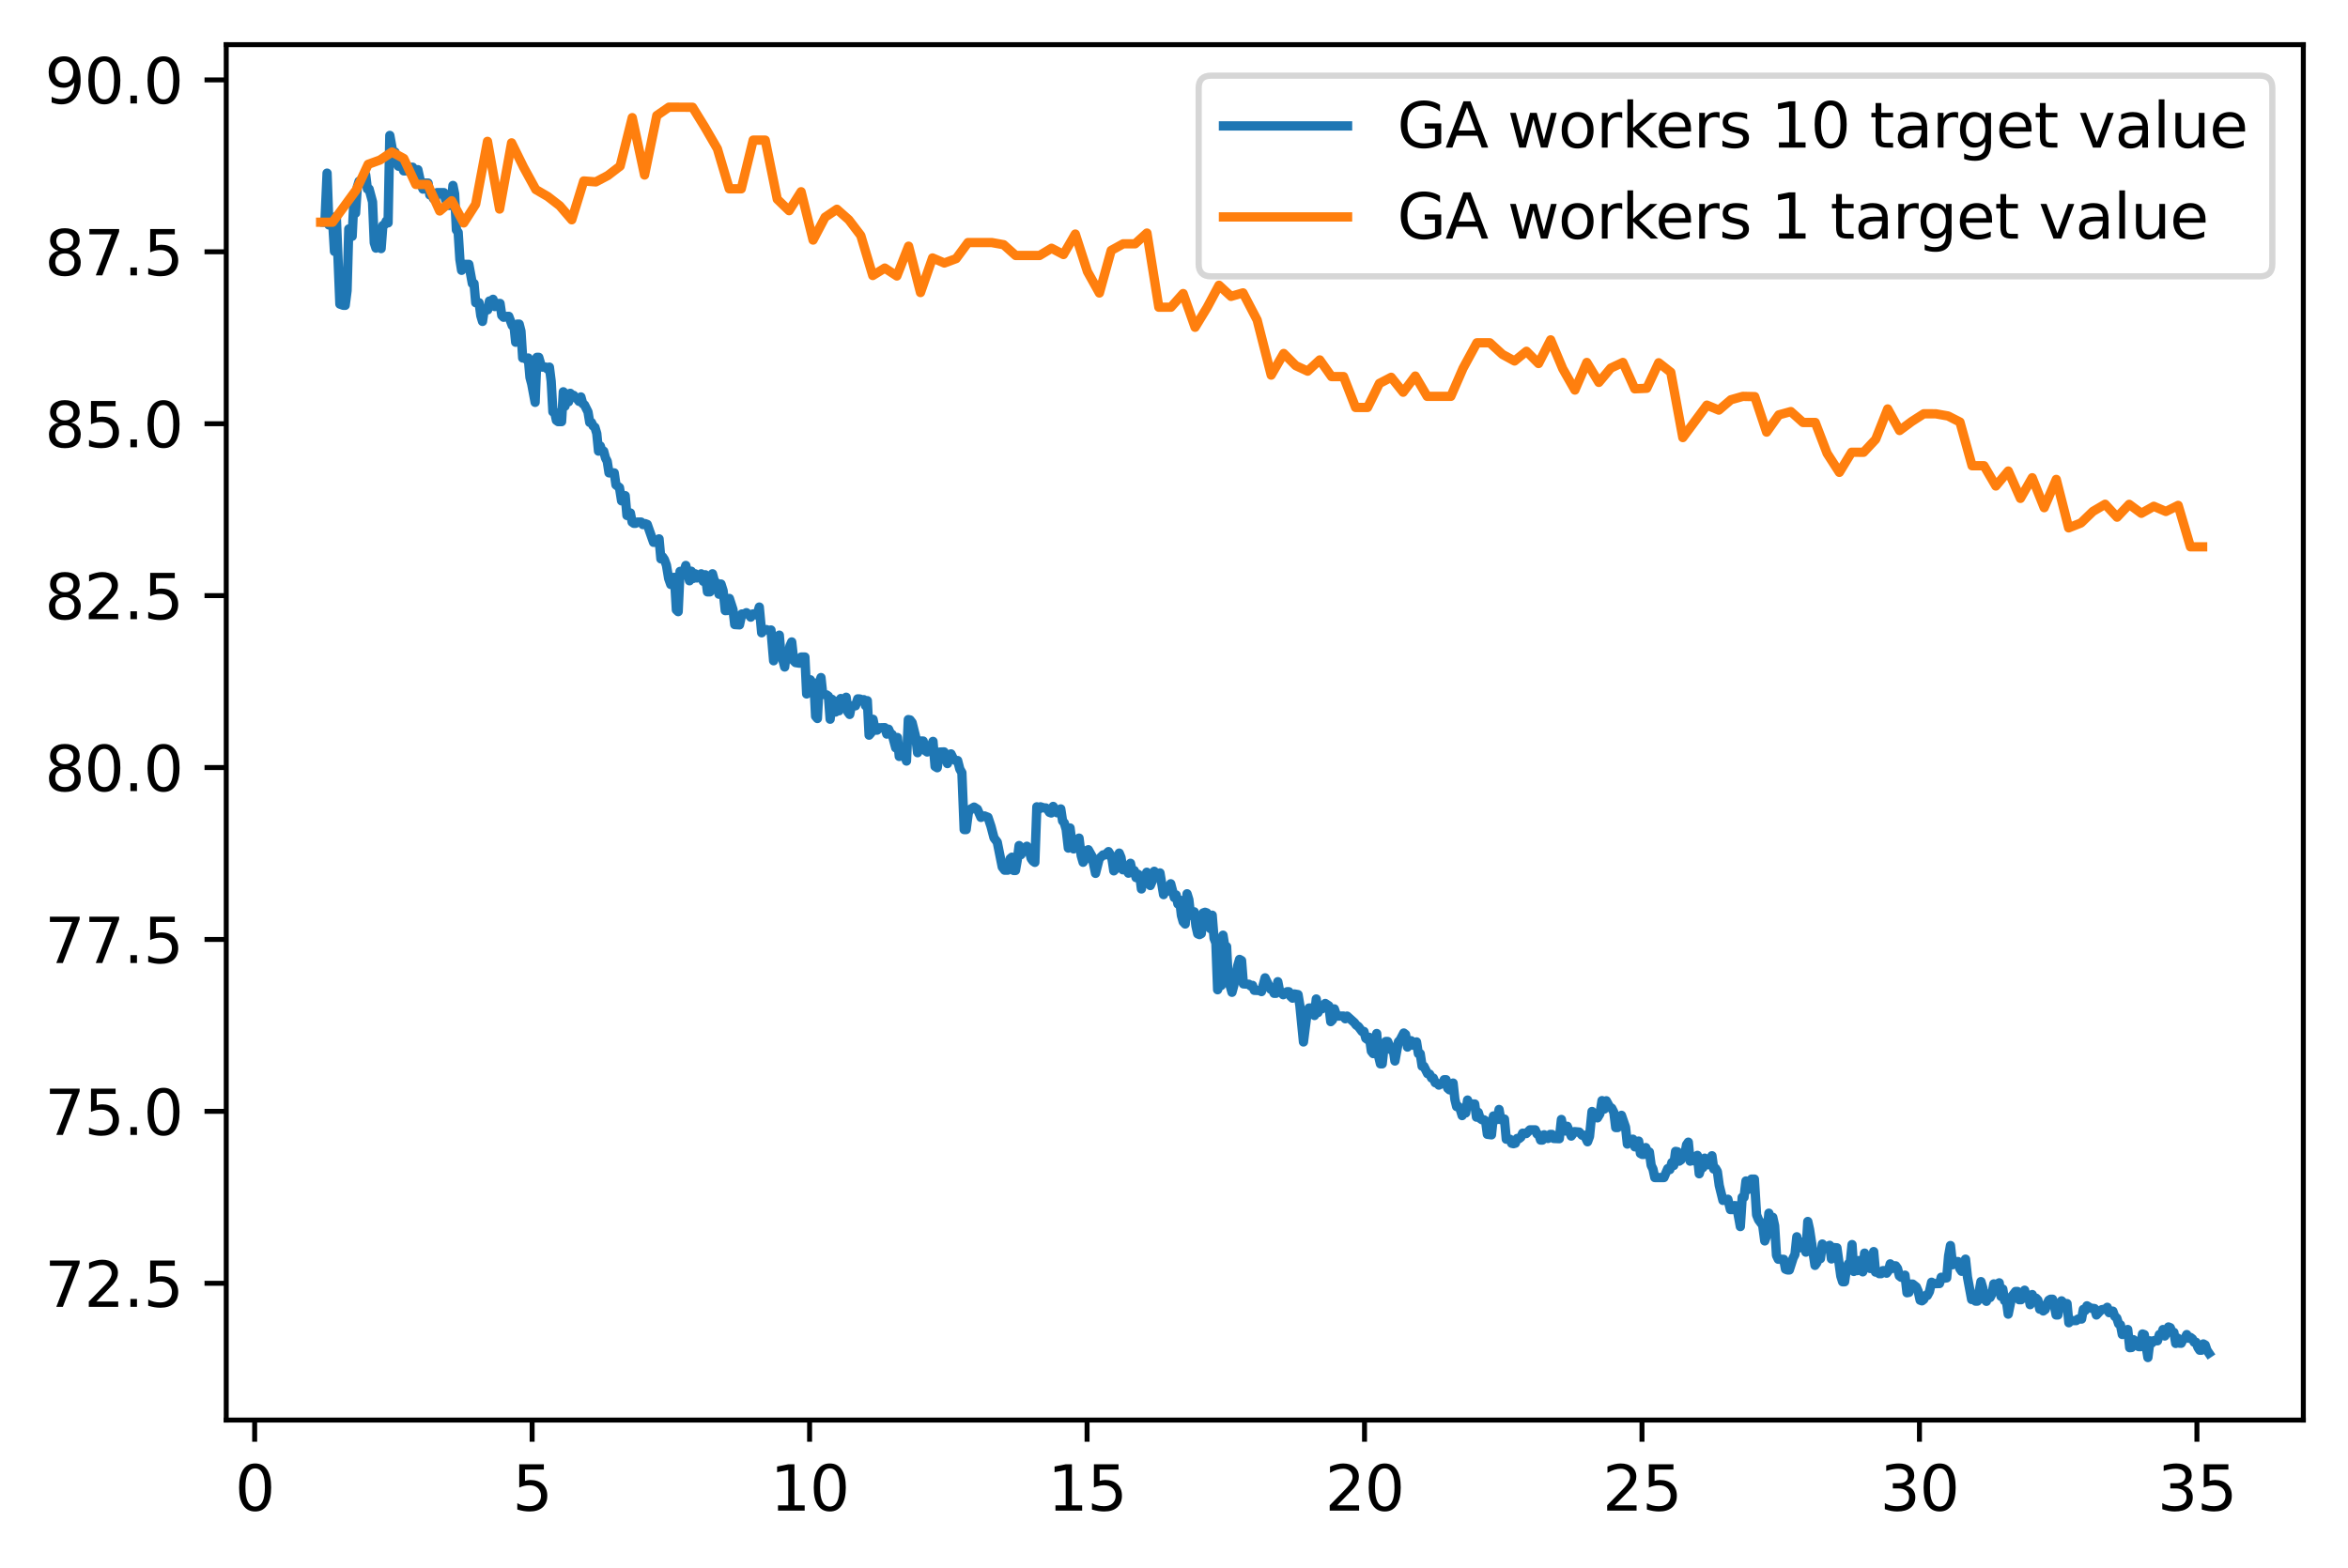 <?xml version="1.0" encoding="utf-8" standalone="no"?>
<!DOCTYPE svg PUBLIC "-//W3C//DTD SVG 1.1//EN"
  "http://www.w3.org/Graphics/SVG/1.1/DTD/svg11.dtd">
<svg xmlns:xlink="http://www.w3.org/1999/xlink" width="378.466pt" height="252.838pt" viewBox="0 0 378.466 252.838" xmlns="http://www.w3.org/2000/svg" version="1.1">
 <defs>
  <style type="text/css">*{stroke-linejoin: round; stroke-linecap: butt}</style>
 </defs>
 <g id="figure_1">
  <g id="patch_1">
   <path d="M 0 252.838 
L 378.466 252.838 
L 378.466 0 
L 0 0 
z
" style="fill: #ffffff"/>
  </g>
  <g id="axes_1">
   <g id="patch_2">
    <path d="M 36.466 228.96 
L 371.266 228.96 
L 371.266 7.2 
L 36.466 7.2 
z
" style="fill: #ffffff"/>
   </g>
   <g id="matplotlib.axis_1">
    <g id="xtick_1">
     <g id="line2d_1">
      <defs>
       <path id="mccd66a7ab2" d="M 0 0 
L 0 3.5 
" style="stroke: #000000; stroke-width: 0.8"/>
      </defs>
      <g>
       <use xlink:href="#mccd66a7ab2" x="41.049" y="228.96" style="stroke: #000000; stroke-width: 0.8"/>
      </g>
     </g>
     <g id="text_1">
      <!-- 0 -->
      <g transform="translate(37.868 243.558) scale(0.1 -0.1)">
       <defs>
        <path id="DejaVuSans-30" d="M 2034 4250 
Q 1547 4250 1301 3770 
Q 1056 3291 1056 2328 
Q 1056 1369 1301 889 
Q 1547 409 2034 409 
Q 2525 409 2770 889 
Q 3016 1369 3016 2328 
Q 3016 3291 2770 3770 
Q 2525 4250 2034 4250 
z
M 2034 4750 
Q 2819 4750 3233 4129 
Q 3647 3509 3647 2328 
Q 3647 1150 3233 529 
Q 2819 -91 2034 -91 
Q 1250 -91 836 529 
Q 422 1150 422 2328 
Q 422 3509 836 4129 
Q 1250 4750 2034 4750 
z
" transform="scale(0.016)"/>
       </defs>
       <use xlink:href="#DejaVuSans-30"/>
      </g>
     </g>
    </g>
    <g id="xtick_2">
     <g id="line2d_2">
      <g>
       <use xlink:href="#mccd66a7ab2" x="85.773" y="228.96" style="stroke: #000000; stroke-width: 0.8"/>
      </g>
     </g>
     <g id="text_2">
      <!-- 5 -->
      <g transform="translate(82.592 243.558) scale(0.1 -0.1)">
       <defs>
        <path id="DejaVuSans-35" d="M 691 4666 
L 3169 4666 
L 3169 4134 
L 1269 4134 
L 1269 2991 
Q 1406 3038 1543 3061 
Q 1681 3084 1819 3084 
Q 2600 3084 3056 2656 
Q 3513 2228 3513 1497 
Q 3513 744 3044 326 
Q 2575 -91 1722 -91 
Q 1428 -91 1123 -41 
Q 819 9 494 109 
L 494 744 
Q 775 591 1075 516 
Q 1375 441 1709 441 
Q 2250 441 2565 725 
Q 2881 1009 2881 1497 
Q 2881 1984 2565 2268 
Q 2250 2553 1709 2553 
Q 1456 2553 1204 2497 
Q 953 2441 691 2322 
L 691 4666 
z
" transform="scale(0.016)"/>
       </defs>
       <use xlink:href="#DejaVuSans-35"/>
      </g>
     </g>
    </g>
    <g id="xtick_3">
     <g id="line2d_3">
      <g>
       <use xlink:href="#mccd66a7ab2" x="130.496" y="228.96" style="stroke: #000000; stroke-width: 0.8"/>
      </g>
     </g>
     <g id="text_3">
      <!-- 10 -->
      <g transform="translate(124.134 243.558) scale(0.1 -0.1)">
       <defs>
        <path id="DejaVuSans-31" d="M 794 531 
L 1825 531 
L 1825 4091 
L 703 3866 
L 703 4441 
L 1819 4666 
L 2450 4666 
L 2450 531 
L 3481 531 
L 3481 0 
L 794 0 
L 794 531 
z
" transform="scale(0.016)"/>
       </defs>
       <use xlink:href="#DejaVuSans-31"/>
       <use xlink:href="#DejaVuSans-30" x="63.623"/>
      </g>
     </g>
    </g>
    <g id="xtick_4">
     <g id="line2d_4">
      <g>
       <use xlink:href="#mccd66a7ab2" x="175.22" y="228.96" style="stroke: #000000; stroke-width: 0.8"/>
      </g>
     </g>
     <g id="text_4">
      <!-- 15 -->
      <g transform="translate(168.857 243.558) scale(0.1 -0.1)">
       <use xlink:href="#DejaVuSans-31"/>
       <use xlink:href="#DejaVuSans-35" x="63.623"/>
      </g>
     </g>
    </g>
    <g id="xtick_5">
     <g id="line2d_5">
      <g>
       <use xlink:href="#mccd66a7ab2" x="219.943" y="228.96" style="stroke: #000000; stroke-width: 0.8"/>
      </g>
     </g>
     <g id="text_5">
      <!-- 20 -->
      <g transform="translate(213.581 243.558) scale(0.1 -0.1)">
       <defs>
        <path id="DejaVuSans-32" d="M 1228 531 
L 3431 531 
L 3431 0 
L 469 0 
L 469 531 
Q 828 903 1448 1529 
Q 2069 2156 2228 2338 
Q 2531 2678 2651 2914 
Q 2772 3150 2772 3378 
Q 2772 3750 2511 3984 
Q 2250 4219 1831 4219 
Q 1534 4219 1204 4116 
Q 875 4013 500 3803 
L 500 4441 
Q 881 4594 1212 4672 
Q 1544 4750 1819 4750 
Q 2544 4750 2975 4387 
Q 3406 4025 3406 3419 
Q 3406 3131 3298 2873 
Q 3191 2616 2906 2266 
Q 2828 2175 2409 1742 
Q 1991 1309 1228 531 
z
" transform="scale(0.016)"/>
       </defs>
       <use xlink:href="#DejaVuSans-32"/>
       <use xlink:href="#DejaVuSans-30" x="63.623"/>
      </g>
     </g>
    </g>
    <g id="xtick_6">
     <g id="line2d_6">
      <g>
       <use xlink:href="#mccd66a7ab2" x="264.667" y="228.96" style="stroke: #000000; stroke-width: 0.8"/>
      </g>
     </g>
     <g id="text_6">
      <!-- 25 -->
      <g transform="translate(258.304 243.558) scale(0.1 -0.1)">
       <use xlink:href="#DejaVuSans-32"/>
       <use xlink:href="#DejaVuSans-35" x="63.623"/>
      </g>
     </g>
    </g>
    <g id="xtick_7">
     <g id="line2d_7">
      <g>
       <use xlink:href="#mccd66a7ab2" x="309.39" y="228.96" style="stroke: #000000; stroke-width: 0.8"/>
      </g>
     </g>
     <g id="text_7">
      <!-- 30 -->
      <g transform="translate(303.028 243.558) scale(0.1 -0.1)">
       <defs>
        <path id="DejaVuSans-33" d="M 2597 2516 
Q 3050 2419 3304 2112 
Q 3559 1806 3559 1356 
Q 3559 666 3084 287 
Q 2609 -91 1734 -91 
Q 1441 -91 1130 -33 
Q 819 25 488 141 
L 488 750 
Q 750 597 1062 519 
Q 1375 441 1716 441 
Q 2309 441 2620 675 
Q 2931 909 2931 1356 
Q 2931 1769 2642 2001 
Q 2353 2234 1838 2234 
L 1294 2234 
L 1294 2753 
L 1863 2753 
Q 2328 2753 2575 2939 
Q 2822 3125 2822 3475 
Q 2822 3834 2567 4026 
Q 2313 4219 1838 4219 
Q 1578 4219 1281 4162 
Q 984 4106 628 3988 
L 628 4550 
Q 988 4650 1302 4700 
Q 1616 4750 1894 4750 
Q 2613 4750 3031 4423 
Q 3450 4097 3450 3541 
Q 3450 3153 3228 2886 
Q 3006 2619 2597 2516 
z
" transform="scale(0.016)"/>
       </defs>
       <use xlink:href="#DejaVuSans-33"/>
       <use xlink:href="#DejaVuSans-30" x="63.623"/>
      </g>
     </g>
    </g>
    <g id="xtick_8">
     <g id="line2d_8">
      <g>
       <use xlink:href="#mccd66a7ab2" x="354.114" y="228.96" style="stroke: #000000; stroke-width: 0.8"/>
      </g>
     </g>
     <g id="text_8">
      <!-- 35 -->
      <g transform="translate(347.751 243.558) scale(0.1 -0.1)">
       <use xlink:href="#DejaVuSans-33"/>
       <use xlink:href="#DejaVuSans-35" x="63.623"/>
      </g>
     </g>
    </g>
   </g>
   <g id="matplotlib.axis_2">
    <g id="ytick_1">
     <g id="line2d_9">
      <defs>
       <path id="m5cca4b6b8b" d="M 0 0 
L -3.5 0 
" style="stroke: #000000; stroke-width: 0.8"/>
      </defs>
      <g>
       <use xlink:href="#m5cca4b6b8b" x="36.466" y="206.907" style="stroke: #000000; stroke-width: 0.8"/>
      </g>
     </g>
     <g id="text_9">
      <!-- 72.5 -->
      <g transform="translate(7.2 210.706) scale(0.1 -0.1)">
       <defs>
        <path id="DejaVuSans-37" d="M 525 4666 
L 3525 4666 
L 3525 4397 
L 1831 0 
L 1172 0 
L 2766 4134 
L 525 4134 
L 525 4666 
z
" transform="scale(0.016)"/>
        <path id="DejaVuSans-2e" d="M 684 794 
L 1344 794 
L 1344 0 
L 684 0 
L 684 794 
z
" transform="scale(0.016)"/>
       </defs>
       <use xlink:href="#DejaVuSans-37"/>
       <use xlink:href="#DejaVuSans-32" x="63.623"/>
       <use xlink:href="#DejaVuSans-2e" x="127.246"/>
       <use xlink:href="#DejaVuSans-35" x="159.033"/>
      </g>
     </g>
    </g>
    <g id="ytick_2">
     <g id="line2d_10">
      <g>
       <use xlink:href="#m5cca4b6b8b" x="36.466" y="179.189" style="stroke: #000000; stroke-width: 0.8"/>
      </g>
     </g>
     <g id="text_10">
      <!-- 75.0 -->
      <g transform="translate(7.2 182.988) scale(0.1 -0.1)">
       <use xlink:href="#DejaVuSans-37"/>
       <use xlink:href="#DejaVuSans-35" x="63.623"/>
       <use xlink:href="#DejaVuSans-2e" x="127.246"/>
       <use xlink:href="#DejaVuSans-30" x="159.033"/>
      </g>
     </g>
    </g>
    <g id="ytick_3">
     <g id="line2d_11">
      <g>
       <use xlink:href="#m5cca4b6b8b" x="36.466" y="151.471" style="stroke: #000000; stroke-width: 0.8"/>
      </g>
     </g>
     <g id="text_11">
      <!-- 77.5 -->
      <g transform="translate(7.2 155.27) scale(0.1 -0.1)">
       <use xlink:href="#DejaVuSans-37"/>
       <use xlink:href="#DejaVuSans-37" x="63.623"/>
       <use xlink:href="#DejaVuSans-2e" x="127.246"/>
       <use xlink:href="#DejaVuSans-35" x="159.033"/>
      </g>
     </g>
    </g>
    <g id="ytick_4">
     <g id="line2d_12">
      <g>
       <use xlink:href="#m5cca4b6b8b" x="36.466" y="123.753" style="stroke: #000000; stroke-width: 0.8"/>
      </g>
     </g>
     <g id="text_12">
      <!-- 80.0 -->
      <g transform="translate(7.2 127.552) scale(0.1 -0.1)">
       <defs>
        <path id="DejaVuSans-38" d="M 2034 2216 
Q 1584 2216 1326 1975 
Q 1069 1734 1069 1313 
Q 1069 891 1326 650 
Q 1584 409 2034 409 
Q 2484 409 2743 651 
Q 3003 894 3003 1313 
Q 3003 1734 2745 1975 
Q 2488 2216 2034 2216 
z
M 1403 2484 
Q 997 2584 770 2862 
Q 544 3141 544 3541 
Q 544 4100 942 4425 
Q 1341 4750 2034 4750 
Q 2731 4750 3128 4425 
Q 3525 4100 3525 3541 
Q 3525 3141 3298 2862 
Q 3072 2584 2669 2484 
Q 3125 2378 3379 2068 
Q 3634 1759 3634 1313 
Q 3634 634 3220 271 
Q 2806 -91 2034 -91 
Q 1263 -91 848 271 
Q 434 634 434 1313 
Q 434 1759 690 2068 
Q 947 2378 1403 2484 
z
M 1172 3481 
Q 1172 3119 1398 2916 
Q 1625 2713 2034 2713 
Q 2441 2713 2670 2916 
Q 2900 3119 2900 3481 
Q 2900 3844 2670 4047 
Q 2441 4250 2034 4250 
Q 1625 4250 1398 4047 
Q 1172 3844 1172 3481 
z
" transform="scale(0.016)"/>
       </defs>
       <use xlink:href="#DejaVuSans-38"/>
       <use xlink:href="#DejaVuSans-30" x="63.623"/>
       <use xlink:href="#DejaVuSans-2e" x="127.246"/>
       <use xlink:href="#DejaVuSans-30" x="159.033"/>
      </g>
     </g>
    </g>
    <g id="ytick_5">
     <g id="line2d_13">
      <g>
       <use xlink:href="#m5cca4b6b8b" x="36.466" y="96.035" style="stroke: #000000; stroke-width: 0.8"/>
      </g>
     </g>
     <g id="text_13">
      <!-- 82.5 -->
      <g transform="translate(7.2 99.834) scale(0.1 -0.1)">
       <use xlink:href="#DejaVuSans-38"/>
       <use xlink:href="#DejaVuSans-32" x="63.623"/>
       <use xlink:href="#DejaVuSans-2e" x="127.246"/>
       <use xlink:href="#DejaVuSans-35" x="159.033"/>
      </g>
     </g>
    </g>
    <g id="ytick_6">
     <g id="line2d_14">
      <g>
       <use xlink:href="#m5cca4b6b8b" x="36.466" y="68.317" style="stroke: #000000; stroke-width: 0.8"/>
      </g>
     </g>
     <g id="text_14">
      <!-- 85.0 -->
      <g transform="translate(7.2 72.116) scale(0.1 -0.1)">
       <use xlink:href="#DejaVuSans-38"/>
       <use xlink:href="#DejaVuSans-35" x="63.623"/>
       <use xlink:href="#DejaVuSans-2e" x="127.246"/>
       <use xlink:href="#DejaVuSans-30" x="159.033"/>
      </g>
     </g>
    </g>
    <g id="ytick_7">
     <g id="line2d_15">
      <g>
       <use xlink:href="#m5cca4b6b8b" x="36.466" y="40.599" style="stroke: #000000; stroke-width: 0.8"/>
      </g>
     </g>
     <g id="text_15">
      <!-- 87.5 -->
      <g transform="translate(7.2 44.398) scale(0.1 -0.1)">
       <use xlink:href="#DejaVuSans-38"/>
       <use xlink:href="#DejaVuSans-37" x="63.623"/>
       <use xlink:href="#DejaVuSans-2e" x="127.246"/>
       <use xlink:href="#DejaVuSans-35" x="159.033"/>
      </g>
     </g>
    </g>
    <g id="ytick_8">
     <g id="line2d_16">
      <g>
       <use xlink:href="#m5cca4b6b8b" x="36.466" y="12.881" style="stroke: #000000; stroke-width: 0.8"/>
      </g>
     </g>
     <g id="text_16">
      <!-- 90.0 -->
      <g transform="translate(7.2 16.68) scale(0.1 -0.1)">
       <defs>
        <path id="DejaVuSans-39" d="M 703 97 
L 703 672 
Q 941 559 1184 500 
Q 1428 441 1663 441 
Q 2288 441 2617 861 
Q 2947 1281 2994 2138 
Q 2813 1869 2534 1725 
Q 2256 1581 1919 1581 
Q 1219 1581 811 2004 
Q 403 2428 403 3163 
Q 403 3881 828 4315 
Q 1253 4750 1959 4750 
Q 2769 4750 3195 4129 
Q 3622 3509 3622 2328 
Q 3622 1225 3098 567 
Q 2575 -91 1691 -91 
Q 1453 -91 1209 -44 
Q 966 3 703 97 
z
M 1959 2075 
Q 2384 2075 2632 2365 
Q 2881 2656 2881 3163 
Q 2881 3666 2632 3958 
Q 2384 4250 1959 4250 
Q 1534 4250 1286 3958 
Q 1038 3666 1038 3163 
Q 1038 2656 1286 2365 
Q 1534 2075 1959 2075 
z
" transform="scale(0.016)"/>
       </defs>
       <use xlink:href="#DejaVuSans-39"/>
       <use xlink:href="#DejaVuSans-30" x="63.623"/>
       <use xlink:href="#DejaVuSans-2e" x="127.246"/>
       <use xlink:href="#DejaVuSans-30" x="159.033"/>
      </g>
     </g>
    </g>
   </g>
   <g id="line2d_17">
    <path d="M 52.369 35.829 
L 52.719 27.913 
L 53.015 36.266 
L 53.306 36.266 
L 53.616 35.713 
L 53.91 40.537 
L 54.209 34.896 
L 54.783 49.031 
L 55.35 49.232 
L 55.64 49.232 
L 55.942 46.868 
L 56.218 36.912 
L 56.489 36.962 
L 56.766 38.099 
L 57.037 32.429 
L 57.315 34.366 
L 57.591 30.164 
L 57.877 29.226 
L 58.662 29.226 
L 58.945 28.182 
L 59.221 30.471 
L 59.495 30.471 
L 60.049 32.554 
L 60.325 39.143 
L 60.602 40.006 
L 60.878 39.346 
L 61.155 39.619 
L 61.433 40.081 
L 61.711 36.35 
L 61.99 36.221 
L 62.269 35.636 
L 62.552 35.936 
L 62.833 21.833 
L 63.392 24.969 
L 63.662 24.514 
L 63.935 25.934 
L 64.227 26.801 
L 64.778 26.801 
L 65.07 27.548 
L 65.954 27.548 
L 66.231 26.963 
L 66.513 26.963 
L 66.785 28.337 
L 67.067 27.548 
L 67.355 27.357 
L 67.909 29.89 
L 68.184 30.492 
L 68.452 29.512 
L 69 29.512 
L 69.278 31.425 
L 69.562 31.054 
L 69.86 32.012 
L 70.137 32.151 
L 70.445 31.059 
L 71.55 31.059 
L 71.828 32.226 
L 72.117 32.226 
L 72.4 33.124 
L 72.7 33.124 
L 73.009 29.901 
L 73.28 31.244 
L 73.564 37.074 
L 73.851 37.465 
L 74.128 41.84 
L 74.402 43.585 
L 74.711 42.62 
L 75.569 42.62 
L 76.135 45.716 
L 76.406 45.707 
L 76.68 48.809 
L 77.225 48.809 
L 77.499 50.906 
L 77.773 51.822 
L 78.053 49.959 
L 78.61 49.959 
L 78.893 48.531 
L 79.184 48.531 
L 79.471 48.258 
L 79.747 49.425 
L 80.029 48.927 
L 80.602 48.927 
L 80.878 50.854 
L 81.174 51.153 
L 81.728 51.006 
L 82.009 51.006 
L 82.562 52.489 
L 82.841 52.489 
L 83.119 55.181 
L 83.402 52.258 
L 83.685 52.258 
L 83.973 53.387 
L 84.25 57.724 
L 84.557 57.724 
L 84.863 57.957 
L 85.147 57.724 
L 85.425 60.864 
L 85.705 61.907 
L 86.258 64.874 
L 86.544 57.615 
L 86.843 57.615 
L 87.13 58.608 
L 87.42 59.193 
L 87.982 59.193 
L 88.259 59.516 
L 88.556 59.193 
L 88.842 61.473 
L 89.119 66.403 
L 89.396 66.403 
L 89.686 67.782 
L 89.968 67.982 
L 90.519 67.982 
L 90.798 63.17 
L 91.073 65.488 
L 91.36 63.502 
L 91.639 64.789 
L 91.918 63.419 
L 92.192 63.67 
L 92.481 63.752 
L 92.759 64.14 
L 93.043 64.322 
L 93.325 64.71 
L 93.634 64.001 
L 93.934 65.086 
L 94.213 65.286 
L 94.779 66.419 
L 95.057 68.115 
L 95.33 68.115 
L 95.609 68.681 
L 95.895 68.9 
L 96.191 69.898 
L 96.472 72.738 
L 96.761 71.905 
L 97.033 72.777 
L 97.302 72.739 
L 97.59 73.824 
L 97.875 74.375 
L 98.165 76.246 
L 99.007 76.246 
L 99.286 78.185 
L 99.849 78.61 
L 100.19 80.756 
L 100.487 79.917 
L 100.774 79.917 
L 101.053 83.111 
L 101.332 83.111 
L 101.609 82.71 
L 101.89 84.182 
L 102.165 84.377 
L 102.447 84.377 
L 102.735 84.172 
L 103.332 84.172 
L 103.624 84.577 
L 103.97 84.421 
L 104.329 84.553 
L 105.34 87.441 
L 105.906 87.441 
L 106.232 86.883 
L 106.525 90.109 
L 106.809 89.792 
L 107.093 90.216 
L 107.419 91.123 
L 107.778 93.277 
L 108.118 94.238 
L 108.401 93.13 
L 108.713 93.077 
L 109.023 98.339 
L 109.313 98.619 
L 109.614 92.127 
L 110.249 92.127 
L 110.543 91.17 
L 111.136 93.64 
L 111.427 92.1 
L 111.76 93.264 
L 112.058 92.514 
L 112.344 93.188 
L 113.02 92.517 
L 113.361 93.728 
L 113.684 92.671 
L 114.032 95.429 
L 114.425 95.429 
L 114.844 92.513 
L 115.238 94.001 
L 115.561 94.001 
L 115.888 95.806 
L 116.218 94.167 
L 116.557 95.24 
L 116.9 98.449 
L 117.238 98.431 
L 117.568 96.492 
L 118.148 98.287 
L 118.427 100.702 
L 119.196 100.749 
L 119.578 98.997 
L 119.934 98.997 
L 120.311 98.785 
L 120.655 99.041 
L 121.008 99.507 
L 121.367 98.985 
L 121.666 98.985 
L 122.01 99.18 
L 122.388 97.879 
L 122.77 102.028 
L 123.139 101.53 
L 123.517 101.507 
L 123.897 101.643 
L 124.273 101.577 
L 124.695 106.538 
L 125.036 103.205 
L 125.326 103.532 
L 125.614 102.405 
L 125.891 105.605 
L 126.179 106.39 
L 126.479 107.544 
L 126.759 105.236 
L 127.046 105.836 
L 127.326 104.155 
L 127.615 103.503 
L 127.945 106.541 
L 128.234 106.833 
L 128.853 106.929 
L 129.152 105.935 
L 129.74 105.935 
L 130.021 111.89 
L 130.324 110.204 
L 130.615 109.602 
L 130.895 110.112 
L 131.186 110.112 
L 131.465 115.493 
L 131.755 115.844 
L 132.044 110.112 
L 132.331 109.248 
L 132.619 111.954 
L 133.233 112.035 
L 133.528 112.253 
L 133.808 115.961 
L 134.111 112.752 
L 134.4 114.81 
L 134.677 114.81 
L 134.956 113.056 
L 135.245 114.599 
L 135.525 112.627 
L 135.818 113.558 
L 136.39 112.416 
L 136.677 114.818 
L 136.959 115.192 
L 137.238 113.799 
L 137.894 113.799 
L 138.252 112.683 
L 138.596 112.697 
L 138.934 112.847 
L 139.233 112.81 
L 139.516 113.789 
L 139.802 112.971 
L 140.087 118.535 
L 140.376 118.199 
L 140.72 115.975 
L 141.067 117.726 
L 141.377 117.726 
L 141.689 117.342 
L 142.613 117.315 
L 142.943 118.36 
L 143.225 117.572 
L 143.508 118.22 
L 143.802 118.42 
L 144.377 120.576 
L 144.659 118.908 
L 144.946 121.964 
L 145.541 121.878 
L 145.828 121.492 
L 146.113 122.707 
L 146.409 116.02 
L 146.69 116.078 
L 147.02 116.507 
L 147.608 118.861 
L 147.902 121.362 
L 148.223 119.482 
L 148.805 119.482 
L 149.145 121.028 
L 149.444 121.246 
L 149.743 121.108 
L 150.387 119.537 
L 150.719 123.569 
L 151.069 123.787 
L 151.453 121.261 
L 152.172 121.23 
L 152.715 123.115 
L 153.29 121.554 
L 153.676 122.347 
L 154.029 122.624 
L 154.358 122.625 
L 154.706 123.993 
L 155.043 124.584 
L 155.411 133.757 
L 155.733 133.757 
L 156.083 131.041 
L 156.483 130.442 
L 157.012 130.131 
L 157.539 130.465 
L 158.114 131.793 
L 158.686 131.556 
L 159.252 131.774 
L 159.74 133.252 
L 160.224 135.097 
L 160.743 135.776 
L 161.551 139.797 
L 161.935 140.304 
L 162.424 140.304 
L 162.826 138.446 
L 163.106 138.208 
L 163.389 140.349 
L 163.68 140.349 
L 163.958 138.759 
L 164.265 136.332 
L 164.557 137.808 
L 165.217 136.674 
L 165.519 136.441 
L 165.907 137.15 
L 166.207 138.421 
L 166.504 138.833 
L 166.805 139.042 
L 167.124 130.085 
L 167.418 130.514 
L 167.707 130.085 
L 168.294 130.268 
L 168.584 130.268 
L 168.875 130.525 
L 169.163 130.98 
L 169.446 131.082 
L 169.759 130.022 
L 170.401 131.048 
L 170.694 131.048 
L 170.98 130.426 
L 171.272 132.361 
L 171.554 132.7 
L 171.858 133.755 
L 172.2 136.743 
L 172.481 133.498 
L 172.765 135.801 
L 173.051 136.873 
L 173.352 136.708 
L 173.932 135.132 
L 174.27 137.953 
L 174.579 139.027 
L 174.862 138.603 
L 175.137 137.143 
L 175.427 137.005 
L 176.005 138.042 
L 176.585 140.815 
L 177.181 138.453 
L 177.809 137.832 
L 178.104 137.846 
L 178.676 137.308 
L 178.963 137.773 
L 179.246 138.541 
L 179.53 140.412 
L 179.823 140.095 
L 180.118 138.191 
L 180.404 137.549 
L 180.697 138.265 
L 180.982 140.238 
L 181.268 139.795 
L 181.888 140.785 
L 182.218 139.192 
L 182.543 140.729 
L 182.834 140.367 
L 183.117 141.501 
L 183.406 140.941 
L 183.697 141.15 
L 183.982 143.33 
L 184.273 141.178 
L 184.555 141.275 
L 184.847 140.635 
L 185.416 142.777 
L 185.714 142.081 
L 186.051 140.481 
L 186.347 141.315 
L 186.675 141.315 
L 186.973 140.744 
L 187.55 144.244 
L 187.828 143.389 
L 188.121 143.701 
L 188.703 142.494 
L 189.285 144.721 
L 189.577 144.297 
L 189.858 145.746 
L 190.142 145.1 
L 190.429 147.612 
L 190.715 148.625 
L 191.041 148.98 
L 191.339 144.109 
L 191.627 145.05 
L 191.914 147.603 
L 192.214 147.617 
L 192.495 147.016 
L 192.773 149.315 
L 193.058 150.565 
L 193.344 150.69 
L 193.633 150.533 
L 193.935 147.204 
L 194.236 147.09 
L 194.526 147.191 
L 194.822 149.4 
L 195.106 149.735 
L 195.39 147.558 
L 195.689 151.276 
L 195.982 152.043 
L 196.262 159.58 
L 196.559 158.814 
L 196.845 158.891 
L 197.133 150.784 
L 197.425 152.616 
L 197.713 152.616 
L 197.999 158.413 
L 198.287 158.952 
L 198.578 159.993 
L 198.867 158.929 
L 199.501 155.715 
L 199.798 154.69 
L 200.123 154.872 
L 200.416 158.638 
L 201.317 158.697 
L 201.602 158.986 
L 201.888 158.874 
L 202.18 159.675 
L 203.049 159.708 
L 203.331 159.88 
L 203.916 157.661 
L 204.804 159.5 
L 205.093 159.567 
L 205.371 160.157 
L 205.663 160.157 
L 205.966 158.281 
L 206.244 159.72 
L 206.53 159.932 
L 206.838 160.384 
L 207.457 159.902 
L 207.748 159.902 
L 208.035 160.651 
L 208.337 160.937 
L 208.623 160.262 
L 209.229 160.364 
L 209.517 162.095 
L 210.1 168.001 
L 210.715 163.147 
L 210.999 162.525 
L 211.583 162.525 
L 211.875 163.734 
L 212.164 161.071 
L 212.443 163.262 
L 212.734 162.343 
L 213.032 162.679 
L 213.314 162.476 
L 213.615 161.794 
L 214.186 162.166 
L 214.501 164.725 
L 214.786 164.434 
L 215.079 162.667 
L 215.373 163.553 
L 215.657 163.83 
L 216.546 163.821 
L 216.842 164.261 
L 217.128 163.828 
L 218.317 164.894 
L 218.613 165.293 
L 218.942 165.5 
L 219.547 166.307 
L 219.852 166.307 
L 220.151 167.41 
L 220.446 167.624 
L 220.735 167.259 
L 221.049 169.493 
L 221.347 169.877 
L 221.621 169.275 
L 221.906 166.635 
L 222.189 170.221 
L 222.506 171.531 
L 222.792 171.531 
L 223.084 168.849 
L 223.385 167.922 
L 223.672 167.922 
L 224.253 169.291 
L 224.546 169.05 
L 224.842 171.07 
L 225.407 167.97 
L 225.693 167.661 
L 226.271 166.554 
L 226.557 166.783 
L 226.87 168.823 
L 227.449 167.797 
L 227.736 168.518 
L 228.026 168.511 
L 228.327 167.992 
L 228.626 169.89 
L 228.92 169.89 
L 229.223 171.907 
L 229.515 171.922 
L 230.106 173.11 
L 230.432 173.186 
L 230.756 173.818 
L 231.03 173.818 
L 231.342 174.574 
L 231.638 174.655 
L 231.931 174.957 
L 232.217 174.769 
L 232.505 174.769 
L 232.785 174.089 
L 233.087 174.089 
L 233.369 175.48 
L 233.653 175.723 
L 233.934 175.48 
L 234.22 174.627 
L 234.508 177.277 
L 234.792 178.42 
L 235.096 178.42 
L 235.385 178.911 
L 235.677 179.871 
L 235.964 178.907 
L 236.253 179.448 
L 236.55 177.367 
L 236.833 178.131 
L 237.128 177.999 
L 237.703 177.999 
L 237.989 180.121 
L 238.276 179.353 
L 238.571 180.328 
L 238.868 180.536 
L 239.155 180.536 
L 239.452 180.705 
L 239.741 182.89 
L 240.405 182.978 
L 240.721 179.931 
L 241.022 180.506 
L 241.345 180.506 
L 241.627 178.884 
L 241.908 180.524 
L 242.498 180.429 
L 242.79 183.679 
L 243.372 183.679 
L 243.659 184.337 
L 243.952 184.405 
L 244.255 184.323 
L 244.546 183.557 
L 244.855 183.588 
L 245.14 183.358 
L 245.433 182.702 
L 246.008 182.772 
L 246.6 182.171 
L 247.465 182.171 
L 247.746 182.829 
L 248.031 182.962 
L 248.326 183.818 
L 248.612 183.818 
L 248.894 182.962 
L 249.514 183.56 
L 249.862 182.905 
L 250.155 182.905 
L 250.439 183.56 
L 251.342 183.597 
L 251.676 180.496 
L 251.994 182.351 
L 252.278 182.351 
L 252.62 181.594 
L 253.263 183.176 
L 253.79 182.458 
L 254.551 182.528 
L 255.007 183.037 
L 255.386 183.037 
L 255.889 184.092 
L 256.207 183.237 
L 256.611 179.209 
L 257.491 180.238 
L 257.883 179.583 
L 258.22 177.458 
L 258.595 178.818 
L 258.919 177.483 
L 259.424 178.425 
L 259.793 178.681 
L 260.128 179.337 
L 260.432 181.802 
L 260.74 181.802 
L 261.052 180.442 
L 261.356 179.828 
L 262.013 181.742 
L 262.309 184.463 
L 262.618 183.979 
L 262.913 183.737 
L 263.2 183.675 
L 263.517 184.913 
L 263.841 184.199 
L 264.13 183.98 
L 264.412 185.973 
L 264.701 186.128 
L 264.987 186.128 
L 265.274 185.029 
L 265.57 185.743 
L 265.856 185.743 
L 266.147 187.889 
L 266.438 188.503 
L 266.733 189.861 
L 268.204 189.861 
L 268.819 188.419 
L 269.155 188.578 
L 269.486 187.437 
L 269.783 187.915 
L 270.076 185.643 
L 270.371 185.696 
L 270.656 187.221 
L 270.952 187.012 
L 271.25 186.184 
L 271.549 186.184 
L 271.845 184.581 
L 272.135 184.155 
L 272.429 187.221 
L 272.725 186.993 
L 273.016 187.161 
L 273.31 187.161 
L 273.594 186.284 
L 273.894 189.254 
L 274.188 188.269 
L 274.479 188.26 
L 274.774 186.733 
L 275.072 187.791 
L 275.655 187.791 
L 275.943 186.347 
L 276.235 188.487 
L 276.523 188.385 
L 276.814 188.884 
L 277.119 191.129 
L 277.715 193.547 
L 278.506 193.354 
L 278.92 195.026 
L 279.254 195.026 
L 279.586 194.386 
L 279.911 194.425 
L 280.519 197.765 
L 280.819 193.044 
L 281.114 193.044 
L 281.425 190.413 
L 281.715 191.818 
L 282.331 190.11 
L 282.783 190.11 
L 283.139 195.88 
L 283.464 196.682 
L 284.118 197.557 
L 284.457 200.081 
L 284.809 199.089 
L 285.118 195.607 
L 285.453 197.118 
L 285.748 196.267 
L 286.05 197.63 
L 286.346 202.412 
L 286.637 203.033 
L 287.504 203.049 
L 287.799 204.633 
L 288.107 204.761 
L 288.419 204.761 
L 289.027 202.848 
L 289.322 202.265 
L 289.624 199.41 
L 289.912 201.134 
L 290.21 201.18 
L 290.505 200.264 
L 290.792 200.408 
L 291.084 201.89 
L 291.392 196.945 
L 291.681 198.25 
L 292.553 204.023 
L 292.833 203.639 
L 293.13 202.808 
L 293.431 202.942 
L 293.729 200.58 
L 294.331 201.316 
L 294.626 200.932 
L 294.918 200.788 
L 295.204 202.984 
L 295.509 201.147 
L 296.091 201.187 
L 296.716 205.766 
L 297.004 206.666 
L 297.323 206.666 
L 297.638 204.473 
L 297.95 203.743 
L 298.232 203.549 
L 298.523 200.668 
L 298.812 205.001 
L 299.101 204.483 
L 299.373 204.866 
L 299.671 203.239 
L 299.958 204.618 
L 300.252 205.066 
L 300.549 202.045 
L 300.843 204.006 
L 301.13 203.935 
L 301.429 204.518 
L 301.717 204.518 
L 302.011 201.799 
L 302.308 205.106 
L 302.605 205.106 
L 302.907 205.361 
L 303.208 205.361 
L 303.504 204.869 
L 303.794 204.869 
L 304.095 205.282 
L 304.379 204.894 
L 304.676 203.778 
L 304.985 204.515 
L 305.274 204.096 
L 305.558 204.096 
L 305.857 204.509 
L 306.153 205.719 
L 306.443 205.94 
L 306.73 205.94 
L 307.059 205.598 
L 307.381 208.437 
L 307.694 208.378 
L 307.991 207.041 
L 308.296 207.041 
L 308.887 207.509 
L 309.185 208.194 
L 309.497 209.634 
L 309.788 209.74 
L 310.079 209.512 
L 310.367 208.891 
L 310.655 208.891 
L 310.998 208.252 
L 311.347 206.739 
L 311.693 206.967 
L 312.615 206.953 
L 312.904 205.937 
L 313.195 206.118 
L 313.777 206.04 
L 314.088 202.499 
L 314.387 200.823 
L 314.727 203.918 
L 315.02 203.409 
L 315.613 203.409 
L 315.895 204.553 
L 316.188 204.975 
L 316.498 204.508 
L 316.816 203.018 
L 317.128 205.912 
L 317.801 209.524 
L 318.106 209.151 
L 318.428 209.785 
L 318.728 209.785 
L 319.3 206.64 
L 319.606 207.684 
L 319.889 209.5 
L 320.185 209.817 
L 320.486 208.635 
L 320.78 209.211 
L 321.074 208.609 
L 321.375 207.01 
L 321.661 207.425 
L 321.957 207.01 
L 322.249 206.836 
L 322.532 209.023 
L 322.826 207.841 
L 323.116 209.719 
L 323.4 209.719 
L 323.697 211.886 
L 324.278 209.031 
L 324.889 208.228 
L 325.185 208.228 
L 325.468 209.561 
L 325.767 209.561 
L 326.056 208.494 
L 326.345 208.026 
L 326.644 209.256 
L 326.937 208.797 
L 327.231 210.355 
L 327.565 208.724 
L 327.883 209.571 
L 328.192 209.311 
L 328.483 209.621 
L 328.779 211.085 
L 329.062 211.085 
L 329.344 211.372 
L 329.655 211.136 
L 329.952 210.193 
L 330.25 209.632 
L 330.54 209.477 
L 330.836 209.477 
L 331.128 210.465 
L 331.417 212.016 
L 331.708 212.016 
L 331.997 210.328 
L 332.295 209.743 
L 332.874 210.328 
L 333.18 210.182 
L 333.473 213.272 
L 333.767 212.929 
L 334.654 212.929 
L 334.94 212.677 
L 335.52 212.677 
L 335.806 211.112 
L 336.098 211.304 
L 336.388 210.543 
L 336.99 210.917 
L 337.61 210.981 
L 337.912 212.022 
L 338.496 211.386 
L 338.781 211.163 
L 339.374 211.068 
L 339.666 210.779 
L 339.96 211.645 
L 340.281 211.402 
L 340.565 211.402 
L 340.861 212.227 
L 341.197 212.515 
L 341.495 213.445 
L 341.788 213.606 
L 342.083 215.165 
L 342.37 214.984 
L 342.662 214.984 
L 342.963 214.361 
L 343.278 217.294 
L 343.58 217.262 
L 343.873 216.003 
L 344.151 216.213 
L 344.728 217.121 
L 345.037 217.123 
L 345.34 215.084 
L 345.633 215.184 
L 346.213 218.88 
L 346.543 216.188 
L 346.869 216.525 
L 347.168 216.161 
L 347.763 216.18 
L 348.056 215.181 
L 348.349 215.33 
L 348.643 214.368 
L 348.936 215.407 
L 349.236 214.889 
L 349.529 213.953 
L 349.817 214.067 
L 350.113 214.826 
L 350.405 214.826 
L 350.698 216.608 
L 351.001 215.746 
L 351.292 216.564 
L 351.582 216.579 
L 351.884 215.957 
L 352.183 215.762 
L 352.474 215.177 
L 352.759 215.779 
L 353.069 215.631 
L 353.387 215.876 
L 353.669 216.41 
L 353.964 216.41 
L 354.279 217.267 
L 354.567 217.702 
L 354.848 217.702 
L 355.148 216.688 
L 355.443 216.848 
L 355.739 217.713 
L 356.047 218.172 
L 356.047 218.172 
" clip-path="url(#pc1ff909103)" style="fill: none; stroke: #1f77b4; stroke-width: 1.5; stroke-linecap: square"/>
   </g>
   <g id="line2d_18">
    <path d="M 51.684 35.829 
L 53.606 35.829 
L 57.428 30.609 
L 59.347 26.489 
L 61.257 25.8 
L 63.174 24.513 
L 65.085 25.555 
L 67.024 29.737 
L 68.939 29.737 
L 70.875 34.018 
L 72.809 32.369 
L 74.745 35.944 
L 76.669 32.936 
L 78.576 22.79 
L 80.525 33.709 
L 82.459 23.031 
L 84.412 27 
L 86.364 30.559 
L 88.293 31.685 
L 90.22 33.173 
L 92.16 35.435 
L 94.091 29.176 
L 96.03 29.33 
L 97.968 28.306 
L 99.958 26.781 
L 101.91 18.968 
L 103.893 28.22 
L 105.869 18.628 
L 107.821 17.28 
L 111.629 17.295 
L 113.589 20.466 
L 115.635 23.996 
L 117.55 30.444 
L 119.48 30.444 
L 121.4 22.594 
L 123.348 22.594 
L 125.283 32.117 
L 127.197 33.969 
L 129.126 30.913 
L 131.056 38.707 
L 132.991 35.026 
L 134.896 33.739 
L 136.813 35.435 
L 138.746 37.971 
L 140.675 44.422 
L 142.616 43.222 
L 144.563 44.497 
L 146.455 39.693 
L 148.372 47.169 
L 150.309 41.591 
L 152.212 42.406 
L 154.121 41.697 
L 156.03 39.106 
L 159.849 39.106 
L 161.774 39.455 
L 163.716 41.195 
L 167.563 41.195 
L 169.495 40.026 
L 171.412 41.037 
L 173.326 37.739 
L 175.281 43.79 
L 177.207 47.241 
L 179.114 40.376 
L 181.046 39.31 
L 182.964 39.31 
L 184.872 37.576 
L 186.789 49.533 
L 188.742 49.533 
L 190.706 47.329 
L 192.629 52.769 
L 194.571 49.58 
L 196.486 45.996 
L 198.424 47.786 
L 200.352 47.22 
L 202.637 51.606 
L 204.899 60.48 
L 206.916 56.993 
L 208.858 58.951 
L 210.777 59.842 
L 212.725 58.032 
L 214.628 60.719 
L 216.558 60.719 
L 218.504 65.699 
L 220.431 65.699 
L 222.343 61.823 
L 224.242 60.833 
L 226.171 63.239 
L 228.124 60.632 
L 230.041 63.906 
L 233.857 63.906 
L 235.821 59.383 
L 238.054 55.273 
L 240.14 55.273 
L 242.171 57.139 
L 244.122 58.204 
L 246.044 56.639 
L 247.995 58.611 
L 249.943 54.797 
L 251.891 59.449 
L 253.851 62.889 
L 255.775 58.441 
L 257.714 61.656 
L 259.638 59.349 
L 261.585 58.439 
L 263.502 62.691 
L 265.437 62.602 
L 267.362 58.491 
L 269.308 60.023 
L 271.249 70.551 
L 275.128 65.32 
L 277.052 66.124 
L 279.001 64.454 
L 280.916 63.91 
L 282.843 63.95 
L 284.755 69.67 
L 286.724 66.894 
L 288.656 66.359 
L 290.619 68.116 
L 292.594 68.116 
L 294.509 73.105 
L 296.482 76.161 
L 298.454 72.916 
L 300.386 72.922 
L 302.333 70.836 
L 304.271 65.936 
L 306.19 69.414 
L 308.14 67.967 
L 310.087 66.716 
L 312.018 66.72 
L 313.995 67.069 
L 315.915 68.045 
L 317.873 75.093 
L 319.792 75.093 
L 321.703 78.357 
L 323.706 75.95 
L 325.667 80.356 
L 327.566 77.027 
L 329.494 81.856 
L 331.443 77.296 
L 333.441 85.111 
L 335.42 84.324 
L 337.36 82.45 
L 339.319 81.301 
L 341.244 83.387 
L 343.194 81.319 
L 345.157 82.763 
L 347.164 81.632 
L 349.112 82.468 
L 351.093 81.485 
L 353.071 88.168 
L 355.033 88.168 
L 355.033 88.168 
" clip-path="url(#pc1ff909103)" style="fill: none; stroke: #ff7f0e; stroke-width: 1.5; stroke-linecap: square"/>
   </g>
   <g id="patch_3">
    <path d="M 36.466 228.96 
L 36.466 7.2 
" style="fill: none; stroke: #000000; stroke-width: 0.8; stroke-linejoin: miter; stroke-linecap: square"/>
   </g>
   <g id="patch_4">
    <path d="M 371.266 228.96 
L 371.266 7.2 
" style="fill: none; stroke: #000000; stroke-width: 0.8; stroke-linejoin: miter; stroke-linecap: square"/>
   </g>
   <g id="patch_5">
    <path d="M 36.466 228.96 
L 371.266 228.96 
" style="fill: none; stroke: #000000; stroke-width: 0.8; stroke-linejoin: miter; stroke-linecap: square"/>
   </g>
   <g id="patch_6">
    <path d="M 36.466 7.2 
L 371.266 7.2 
" style="fill: none; stroke: #000000; stroke-width: 0.8; stroke-linejoin: miter; stroke-linecap: square"/>
   </g>
   <g id="legend_1">
    <g id="patch_7">
     <path d="M 195.208 44.556 
L 364.266 44.556 
Q 366.266 44.556 366.266 42.556 
L 366.266 14.2 
Q 366.266 12.2 364.266 12.2 
L 195.208 12.2 
Q 193.208 12.2 193.208 14.2 
L 193.208 42.556 
Q 193.208 44.556 195.208 44.556 
z
" style="fill: #ffffff; opacity: 0.8; stroke: #cccccc; stroke-linejoin: miter"/>
    </g>
    <g id="line2d_19">
     <path d="M 197.208 20.298 
L 207.208 20.298 
L 217.208 20.298 
" style="fill: none; stroke: #1f77b4; stroke-width: 1.5; stroke-linecap: square"/>
    </g>
    <g id="text_17">
     <!-- GA workers 10 target value -->
     <g transform="translate(225.208 23.798) scale(0.1 -0.1)">
      <defs>
       <path id="DejaVuSans-47" d="M 3809 666 
L 3809 1919 
L 2778 1919 
L 2778 2438 
L 4434 2438 
L 4434 434 
Q 4069 175 3628 42 
Q 3188 -91 2688 -91 
Q 1594 -91 976 548 
Q 359 1188 359 2328 
Q 359 3472 976 4111 
Q 1594 4750 2688 4750 
Q 3144 4750 3555 4637 
Q 3966 4525 4313 4306 
L 4313 3634 
Q 3963 3931 3569 4081 
Q 3175 4231 2741 4231 
Q 1884 4231 1454 3753 
Q 1025 3275 1025 2328 
Q 1025 1384 1454 906 
Q 1884 428 2741 428 
Q 3075 428 3337 486 
Q 3600 544 3809 666 
z
" transform="scale(0.016)"/>
       <path id="DejaVuSans-41" d="M 2188 4044 
L 1331 1722 
L 3047 1722 
L 2188 4044 
z
M 1831 4666 
L 2547 4666 
L 4325 0 
L 3669 0 
L 3244 1197 
L 1141 1197 
L 716 0 
L 50 0 
L 1831 4666 
z
" transform="scale(0.016)"/>
       <path id="DejaVuSans-20" transform="scale(0.016)"/>
       <path id="DejaVuSans-77" d="M 269 3500 
L 844 3500 
L 1563 769 
L 2278 3500 
L 2956 3500 
L 3675 769 
L 4391 3500 
L 4966 3500 
L 4050 0 
L 3372 0 
L 2619 2869 
L 1863 0 
L 1184 0 
L 269 3500 
z
" transform="scale(0.016)"/>
       <path id="DejaVuSans-6f" d="M 1959 3097 
Q 1497 3097 1228 2736 
Q 959 2375 959 1747 
Q 959 1119 1226 758 
Q 1494 397 1959 397 
Q 2419 397 2687 759 
Q 2956 1122 2956 1747 
Q 2956 2369 2687 2733 
Q 2419 3097 1959 3097 
z
M 1959 3584 
Q 2709 3584 3137 3096 
Q 3566 2609 3566 1747 
Q 3566 888 3137 398 
Q 2709 -91 1959 -91 
Q 1206 -91 779 398 
Q 353 888 353 1747 
Q 353 2609 779 3096 
Q 1206 3584 1959 3584 
z
" transform="scale(0.016)"/>
       <path id="DejaVuSans-72" d="M 2631 2963 
Q 2534 3019 2420 3045 
Q 2306 3072 2169 3072 
Q 1681 3072 1420 2755 
Q 1159 2438 1159 1844 
L 1159 0 
L 581 0 
L 581 3500 
L 1159 3500 
L 1159 2956 
Q 1341 3275 1631 3429 
Q 1922 3584 2338 3584 
Q 2397 3584 2469 3576 
Q 2541 3569 2628 3553 
L 2631 2963 
z
" transform="scale(0.016)"/>
       <path id="DejaVuSans-6b" d="M 581 4863 
L 1159 4863 
L 1159 1991 
L 2875 3500 
L 3609 3500 
L 1753 1863 
L 3688 0 
L 2938 0 
L 1159 1709 
L 1159 0 
L 581 0 
L 581 4863 
z
" transform="scale(0.016)"/>
       <path id="DejaVuSans-65" d="M 3597 1894 
L 3597 1613 
L 953 1613 
Q 991 1019 1311 708 
Q 1631 397 2203 397 
Q 2534 397 2845 478 
Q 3156 559 3463 722 
L 3463 178 
Q 3153 47 2828 -22 
Q 2503 -91 2169 -91 
Q 1331 -91 842 396 
Q 353 884 353 1716 
Q 353 2575 817 3079 
Q 1281 3584 2069 3584 
Q 2775 3584 3186 3129 
Q 3597 2675 3597 1894 
z
M 3022 2063 
Q 3016 2534 2758 2815 
Q 2500 3097 2075 3097 
Q 1594 3097 1305 2825 
Q 1016 2553 972 2059 
L 3022 2063 
z
" transform="scale(0.016)"/>
       <path id="DejaVuSans-73" d="M 2834 3397 
L 2834 2853 
Q 2591 2978 2328 3040 
Q 2066 3103 1784 3103 
Q 1356 3103 1142 2972 
Q 928 2841 928 2578 
Q 928 2378 1081 2264 
Q 1234 2150 1697 2047 
L 1894 2003 
Q 2506 1872 2764 1633 
Q 3022 1394 3022 966 
Q 3022 478 2636 193 
Q 2250 -91 1575 -91 
Q 1294 -91 989 -36 
Q 684 19 347 128 
L 347 722 
Q 666 556 975 473 
Q 1284 391 1588 391 
Q 1994 391 2212 530 
Q 2431 669 2431 922 
Q 2431 1156 2273 1281 
Q 2116 1406 1581 1522 
L 1381 1569 
Q 847 1681 609 1914 
Q 372 2147 372 2553 
Q 372 3047 722 3315 
Q 1072 3584 1716 3584 
Q 2034 3584 2315 3537 
Q 2597 3491 2834 3397 
z
" transform="scale(0.016)"/>
       <path id="DejaVuSans-74" d="M 1172 4494 
L 1172 3500 
L 2356 3500 
L 2356 3053 
L 1172 3053 
L 1172 1153 
Q 1172 725 1289 603 
Q 1406 481 1766 481 
L 2356 481 
L 2356 0 
L 1766 0 
Q 1100 0 847 248 
Q 594 497 594 1153 
L 594 3053 
L 172 3053 
L 172 3500 
L 594 3500 
L 594 4494 
L 1172 4494 
z
" transform="scale(0.016)"/>
       <path id="DejaVuSans-61" d="M 2194 1759 
Q 1497 1759 1228 1600 
Q 959 1441 959 1056 
Q 959 750 1161 570 
Q 1363 391 1709 391 
Q 2188 391 2477 730 
Q 2766 1069 2766 1631 
L 2766 1759 
L 2194 1759 
z
M 3341 1997 
L 3341 0 
L 2766 0 
L 2766 531 
Q 2569 213 2275 61 
Q 1981 -91 1556 -91 
Q 1019 -91 701 211 
Q 384 513 384 1019 
Q 384 1609 779 1909 
Q 1175 2209 1959 2209 
L 2766 2209 
L 2766 2266 
Q 2766 2663 2505 2880 
Q 2244 3097 1772 3097 
Q 1472 3097 1187 3025 
Q 903 2953 641 2809 
L 641 3341 
Q 956 3463 1253 3523 
Q 1550 3584 1831 3584 
Q 2591 3584 2966 3190 
Q 3341 2797 3341 1997 
z
" transform="scale(0.016)"/>
       <path id="DejaVuSans-67" d="M 2906 1791 
Q 2906 2416 2648 2759 
Q 2391 3103 1925 3103 
Q 1463 3103 1205 2759 
Q 947 2416 947 1791 
Q 947 1169 1205 825 
Q 1463 481 1925 481 
Q 2391 481 2648 825 
Q 2906 1169 2906 1791 
z
M 3481 434 
Q 3481 -459 3084 -895 
Q 2688 -1331 1869 -1331 
Q 1566 -1331 1297 -1286 
Q 1028 -1241 775 -1147 
L 775 -588 
Q 1028 -725 1275 -790 
Q 1522 -856 1778 -856 
Q 2344 -856 2625 -561 
Q 2906 -266 2906 331 
L 2906 616 
Q 2728 306 2450 153 
Q 2172 0 1784 0 
Q 1141 0 747 490 
Q 353 981 353 1791 
Q 353 2603 747 3093 
Q 1141 3584 1784 3584 
Q 2172 3584 2450 3431 
Q 2728 3278 2906 2969 
L 2906 3500 
L 3481 3500 
L 3481 434 
z
" transform="scale(0.016)"/>
       <path id="DejaVuSans-76" d="M 191 3500 
L 800 3500 
L 1894 563 
L 2988 3500 
L 3597 3500 
L 2284 0 
L 1503 0 
L 191 3500 
z
" transform="scale(0.016)"/>
       <path id="DejaVuSans-6c" d="M 603 4863 
L 1178 4863 
L 1178 0 
L 603 0 
L 603 4863 
z
" transform="scale(0.016)"/>
       <path id="DejaVuSans-75" d="M 544 1381 
L 544 3500 
L 1119 3500 
L 1119 1403 
Q 1119 906 1312 657 
Q 1506 409 1894 409 
Q 2359 409 2629 706 
Q 2900 1003 2900 1516 
L 2900 3500 
L 3475 3500 
L 3475 0 
L 2900 0 
L 2900 538 
Q 2691 219 2414 64 
Q 2138 -91 1772 -91 
Q 1169 -91 856 284 
Q 544 659 544 1381 
z
M 1991 3584 
L 1991 3584 
z
" transform="scale(0.016)"/>
      </defs>
      <use xlink:href="#DejaVuSans-47"/>
      <use xlink:href="#DejaVuSans-41" x="77.49"/>
      <use xlink:href="#DejaVuSans-20" x="145.898"/>
      <use xlink:href="#DejaVuSans-77" x="177.686"/>
      <use xlink:href="#DejaVuSans-6f" x="259.473"/>
      <use xlink:href="#DejaVuSans-72" x="320.654"/>
      <use xlink:href="#DejaVuSans-6b" x="361.768"/>
      <use xlink:href="#DejaVuSans-65" x="416.053"/>
      <use xlink:href="#DejaVuSans-72" x="477.576"/>
      <use xlink:href="#DejaVuSans-73" x="518.689"/>
      <use xlink:href="#DejaVuSans-20" x="570.789"/>
      <use xlink:href="#DejaVuSans-31" x="602.576"/>
      <use xlink:href="#DejaVuSans-30" x="666.199"/>
      <use xlink:href="#DejaVuSans-20" x="729.822"/>
      <use xlink:href="#DejaVuSans-74" x="761.609"/>
      <use xlink:href="#DejaVuSans-61" x="800.818"/>
      <use xlink:href="#DejaVuSans-72" x="862.098"/>
      <use xlink:href="#DejaVuSans-67" x="901.461"/>
      <use xlink:href="#DejaVuSans-65" x="964.938"/>
      <use xlink:href="#DejaVuSans-74" x="1026.461"/>
      <use xlink:href="#DejaVuSans-20" x="1065.67"/>
      <use xlink:href="#DejaVuSans-76" x="1097.457"/>
      <use xlink:href="#DejaVuSans-61" x="1156.637"/>
      <use xlink:href="#DejaVuSans-6c" x="1217.916"/>
      <use xlink:href="#DejaVuSans-75" x="1245.699"/>
      <use xlink:href="#DejaVuSans-65" x="1309.078"/>
     </g>
    </g>
    <g id="line2d_20">
     <path d="M 197.208 34.977 
L 207.208 34.977 
L 217.208 34.977 
" style="fill: none; stroke: #ff7f0e; stroke-width: 1.5; stroke-linecap: square"/>
    </g>
    <g id="text_18">
     <!-- GA workers 1 target value -->
     <g transform="translate(225.208 38.477) scale(0.1 -0.1)">
      <use xlink:href="#DejaVuSans-47"/>
      <use xlink:href="#DejaVuSans-41" x="77.49"/>
      <use xlink:href="#DejaVuSans-20" x="145.898"/>
      <use xlink:href="#DejaVuSans-77" x="177.686"/>
      <use xlink:href="#DejaVuSans-6f" x="259.473"/>
      <use xlink:href="#DejaVuSans-72" x="320.654"/>
      <use xlink:href="#DejaVuSans-6b" x="361.768"/>
      <use xlink:href="#DejaVuSans-65" x="416.053"/>
      <use xlink:href="#DejaVuSans-72" x="477.576"/>
      <use xlink:href="#DejaVuSans-73" x="518.689"/>
      <use xlink:href="#DejaVuSans-20" x="570.789"/>
      <use xlink:href="#DejaVuSans-31" x="602.576"/>
      <use xlink:href="#DejaVuSans-20" x="666.199"/>
      <use xlink:href="#DejaVuSans-74" x="697.986"/>
      <use xlink:href="#DejaVuSans-61" x="737.195"/>
      <use xlink:href="#DejaVuSans-72" x="798.475"/>
      <use xlink:href="#DejaVuSans-67" x="837.838"/>
      <use xlink:href="#DejaVuSans-65" x="901.314"/>
      <use xlink:href="#DejaVuSans-74" x="962.838"/>
      <use xlink:href="#DejaVuSans-20" x="1002.047"/>
      <use xlink:href="#DejaVuSans-76" x="1033.834"/>
      <use xlink:href="#DejaVuSans-61" x="1093.014"/>
      <use xlink:href="#DejaVuSans-6c" x="1154.293"/>
      <use xlink:href="#DejaVuSans-75" x="1182.076"/>
      <use xlink:href="#DejaVuSans-65" x="1245.455"/>
     </g>
    </g>
   </g>
  </g>
 </g>
 <defs>
  <clipPath id="pc1ff909103">
   <rect x="36.466" y="7.2" width="334.8" height="221.76"/>
  </clipPath>
 </defs>
</svg>
